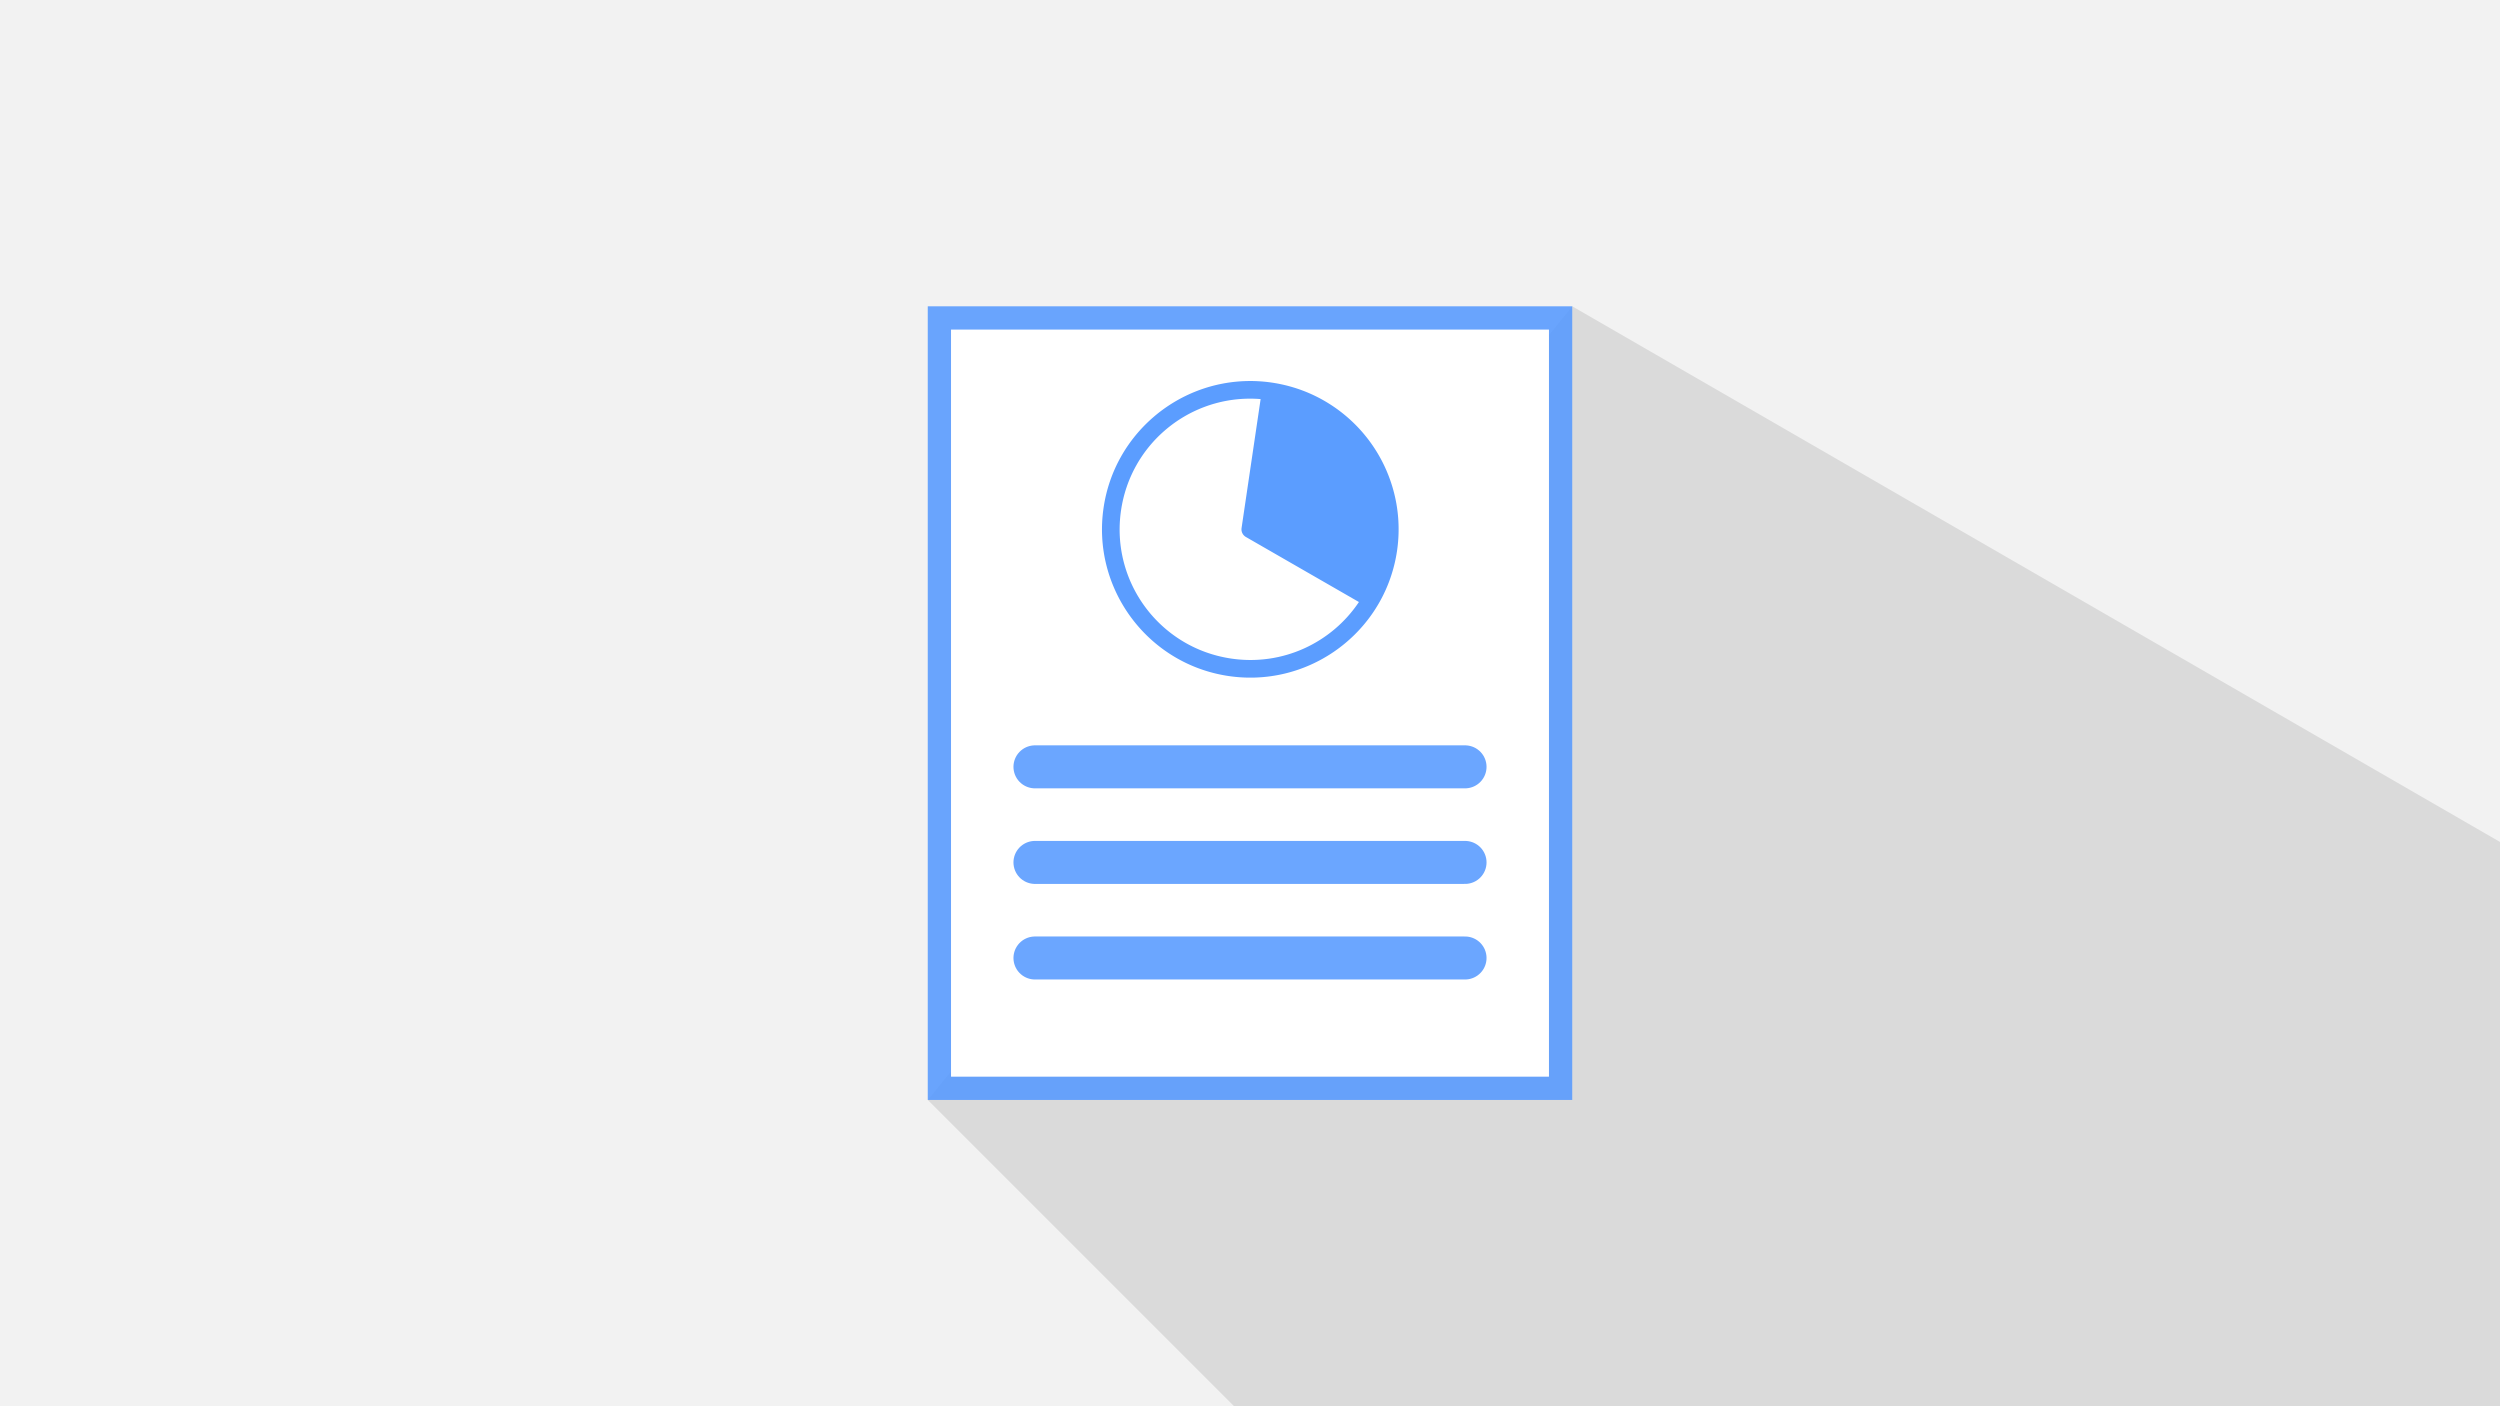 <?xml version='1.0' encoding='utf-8'?>
<svg xmlns:xlink="http://www.w3.org/1999/xlink" xmlns="http://www.w3.org/2000/svg" width="1920" height="1080" viewBox="0 0 508 285.75" version="1.1" id="svg2719"> <defs id="defs2713"> <linearGradient xlink:href="#linearGradient964" id="linearGradient2495" gradientUnits="userSpaceOnUse" gradientTransform="translate(112.39,11921.991)" x1="555.625" y1="402.833" x2="1058.333" y2="138.25"/> <linearGradient id="linearGradient964"> <stop style="stop-color:#f2f2f2;stop-opacity:1;" offset="0" id="stop960"/> <stop style="stop-color:#f2f2f2;stop-opacity:1" offset="1" id="stop962"/> </linearGradient> <linearGradient xlink:href="#linearGradient964" id="linearGradient3064" gradientUnits="userSpaceOnUse" gradientTransform="translate(746.904,13972.309)" x1="555.625" y1="402.833" x2="1058.333" y2="138.25"/> </defs>  <g id="g3118" transform="translate(-1328.988,-14061.875)"> <rect y="14061.875" x="1328.988" height="285.75" width="508" id="rect3039" style="color:#000000;clip-rule:nonzero;display:inline;overflow:visible;visibility:visible;opacity:1;isolation:auto;mix-blend-mode:normal;color-interpolation:sRGB;color-interpolation-filters:linearRGB;solid-color:#000000;solid-opacity:1;fill:url(#linearGradient3064);fill-opacity:1;fill-rule:nonzero;stroke:none;stroke-width:0.079;stroke-linecap:round;stroke-linejoin:round;stroke-miterlimit:4;stroke-dasharray:none;stroke-dashoffset:0;stroke-opacity:1;color-rendering:auto;image-rendering:auto;shape-rendering:auto;text-rendering:auto;enable-background:accumulate"/> <path id="path3041" d="m 1648.467,14124.117 -130.959,161.265 62.242,62.243 h 257.238 v -114.666 z" style="opacity:0.1;fill:#000000;fill-rule:evenodd;stroke:none;stroke-width:0.265px;stroke-linecap:butt;stroke-linejoin:miter;stroke-opacity:1"/> <g id="g3105"> <path style="color:#000000;font-style:normal;font-variant:normal;font-weight:normal;font-stretch:normal;font-size:medium;line-height:normal;font-family:sans-serif;font-variant-ligatures:normal;font-variant-position:normal;font-variant-caps:normal;font-variant-numeric:normal;font-variant-alternates:normal;font-feature-settings:normal;text-indent:0;text-align:start;text-decoration:none;text-decoration-line:none;text-decoration-style:solid;text-decoration-color:#000000;letter-spacing:normal;word-spacing:normal;text-transform:none;writing-mode:lr-tb;direction:ltr;text-orientation:mixed;dominant-baseline:auto;baseline-shift:baseline;text-anchor:start;white-space:normal;shape-padding:0;clip-rule:nonzero;display:inline;overflow:visible;visibility:visible;opacity:1;isolation:auto;mix-blend-mode:normal;color-interpolation:sRGB;color-interpolation-filters:linearRGB;solid-color:#000000;solid-opacity:1;vector-effect:none;fill:#5599ff;fill-opacity:0.871;fill-rule:evenodd;stroke:none;stroke-width:4.728;stroke-linecap:butt;stroke-linejoin:miter;stroke-miterlimit:4;stroke-dasharray:none;stroke-dashoffset:0;stroke-opacity:1;color-rendering:auto;image-rendering:auto;shape-rendering:auto;text-rendering:auto;enable-background:accumulate" d="m 1517.508,14124.117 v 2.363 158.903 h 130.959 v -161.266 z" id="path3043"/> <path style="color:#000000;font-style:normal;font-variant:normal;font-weight:normal;font-stretch:normal;font-size:medium;line-height:normal;font-family:sans-serif;font-variant-ligatures:normal;font-variant-position:normal;font-variant-caps:normal;font-variant-numeric:normal;font-variant-alternates:normal;font-feature-settings:normal;text-indent:0;text-align:start;text-decoration:none;text-decoration-line:none;text-decoration-style:solid;text-decoration-color:#000000;letter-spacing:normal;word-spacing:normal;text-transform:none;writing-mode:lr-tb;direction:ltr;text-orientation:mixed;dominant-baseline:auto;baseline-shift:baseline;text-anchor:start;white-space:normal;shape-padding:0;clip-rule:nonzero;display:inline;overflow:visible;visibility:visible;opacity:1;isolation:auto;mix-blend-mode:normal;color-interpolation:sRGB;color-interpolation-filters:linearRGB;solid-color:#000000;solid-opacity:1;vector-effect:none;fill:#ffffff;fill-opacity:1;fill-rule:evenodd;stroke:none;stroke-width:4.728;stroke-linecap:butt;stroke-linejoin:miter;stroke-miterlimit:4;stroke-dasharray:none;stroke-dashoffset:0;stroke-opacity:1;color-rendering:auto;image-rendering:auto;shape-rendering:auto;text-rendering:auto;enable-background:accumulate" d="m 1522.236,14128.846 h 121.502 v 151.808 h -121.502 z" id="path3045"/> <path style="fill:none;fill-rule:evenodd;stroke:#5599ff;stroke-width:8.739;stroke-linecap:round;stroke-linejoin:miter;stroke-miterlimit:4;stroke-dasharray:none;stroke-opacity:0.871" d="m 1539.293,14217.698 h 87.39" id="path3049"/> <path style="fill:none;fill-rule:evenodd;stroke:#5599ff;stroke-width:8.739;stroke-linecap:round;stroke-linejoin:miter;stroke-miterlimit:4;stroke-dasharray:none;stroke-opacity:0.871" d="m 1539.293,14237.118 h 87.39" id="path3051"/> <path style="fill:none;fill-rule:evenodd;stroke:#5599ff;stroke-width:8.739;stroke-linecap:round;stroke-linejoin:miter;stroke-miterlimit:4;stroke-dasharray:none;stroke-opacity:0.871" d="m 1539.293,14256.538 h 87.39" id="path3053"/> <g id="g2985" transform="matrix(0.452,0,0,0.452,1205.138,13250.67)"> <path style="color:#000000;font-style:normal;font-variant:normal;font-weight:normal;font-stretch:normal;font-size:medium;line-height:normal;font-family:sans-serif;font-variant-ligatures:normal;font-variant-position:normal;font-variant-caps:normal;font-variant-numeric:normal;font-variant-alternates:normal;font-feature-settings:normal;text-indent:0;text-align:start;text-decoration:none;text-decoration-line:none;text-decoration-style:solid;text-decoration-color:#000000;letter-spacing:normal;word-spacing:normal;text-transform:none;writing-mode:lr-tb;direction:ltr;text-orientation:mixed;dominant-baseline:auto;baseline-shift:baseline;text-anchor:start;white-space:normal;shape-padding:0;clip-rule:nonzero;display:inline;overflow:visible;visibility:visible;opacity:0.96;isolation:auto;mix-blend-mode:normal;color-interpolation:sRGB;color-interpolation-filters:linearRGB;solid-color:#000000;solid-opacity:1;vector-effect:none;fill:#ffffff;fill-opacity:1;fill-rule:nonzero;stroke:none;stroke-width:7.938;stroke-linecap:round;stroke-linejoin:round;stroke-miterlimit:4;stroke-dasharray:none;stroke-dashoffset:0;stroke-opacity:1;color-rendering:auto;image-rendering:auto;shape-rendering:auto;text-rendering:auto;enable-background:accumulate" d="m 777.982,2024.079 c 4.75,-32.135 34.555,-54.263 66.689,-49.513 32.135,4.75 54.263,34.555 49.513,66.689 -4.75,32.135 -34.555,54.263 -66.689,49.513 -32.135,-4.75 -54.263,-34.555 -49.513,-66.689 z" id="path2981"/> <path id="path2983" d="m 835.689,1965.993 c -32.346,0.169 -60.683,23.959 -65.556,56.927 -5.377,36.378 19.827,70.323 56.205,75.7 34.434,5.09 66.684,-17.22 74.594,-50.471 0.018,-0.076 0.037,-0.151 0.054,-0.226 0.068,-0.289 0.134,-0.578 0.198,-0.869 0.053,-0.24 0.104,-0.48 0.154,-0.721 0.069,-0.33 0.136,-0.661 0.2,-0.993 0.049,-0.253 0.096,-0.506 0.142,-0.76 0.053,-0.293 0.104,-0.586 0.153,-0.88 0.051,-0.303 0.1,-0.607 0.147,-0.911 0.019,-0.124 0.041,-0.247 0.059,-0.371 0.014,-0.095 0.025,-0.189 0.038,-0.284 0.054,-0.375 0.105,-0.75 0.152,-1.125 0.032,-0.251 0.061,-0.501 0.089,-0.751 0.023,-0.198 0.044,-0.395 0.065,-0.593 0.05,-0.476 0.096,-0.951 0.136,-1.426 0.01,-0.095 0.016,-0.189 0.024,-0.284 0.622,-7.747 -0.125,-15.332 -2.05,-22.499 -0.057,-0.214 -0.116,-0.428 -0.175,-0.642 -0.055,-0.196 -0.109,-0.392 -0.165,-0.587 -0.125,-0.434 -0.255,-0.868 -0.389,-1.3 -0.011,-0.037 -0.023,-0.073 -0.035,-0.11 -0.976,-3.129 -2.188,-6.206 -3.639,-9.203 -5.157,-10.651 -12.965,-19.563 -22.464,-26.037 -0.126,-0.086 -0.253,-0.172 -0.38,-0.258 -0.252,-0.169 -0.504,-0.336 -0.758,-0.501 -0.328,-0.214 -0.658,-0.425 -0.991,-0.634 -0.063,-0.039 -0.125,-0.079 -0.188,-0.118 -5.044,-3.148 -10.565,-5.649 -16.464,-7.374 -0.651,-0.19 -1.306,-0.373 -1.966,-0.544 -0.282,-0.073 -0.564,-0.144 -0.847,-0.213 -0.187,-0.046 -0.375,-0.09 -0.562,-0.135 -0.343,-0.081 -0.688,-0.16 -1.034,-0.236 -0.3,-0.066 -0.601,-0.131 -0.903,-0.193 -0.167,-0.034 -0.333,-0.069 -0.5,-0.102 -0.45,-0.089 -0.902,-0.173 -1.355,-0.253 -0.119,-0.021 -0.239,-0.041 -0.358,-0.062 -0.493,-0.084 -0.988,-0.165 -1.484,-0.239 -3.41,-0.504 -6.8,-0.739 -10.146,-0.722 z m 0.027,7.933 c 1.659,-0.01 3.331,0.058 5.012,0.193 l -8.568,57.968 a 3.969,3.969 0 0 0 1.947,4.019 l 50.812,29.241 c -12.216,18.258 -34.209,28.851 -57.421,25.42 -32.135,-4.75 -54.263,-34.553 -49.513,-66.687 4.305,-29.122 29.186,-50.026 57.731,-50.154 z" style="color:#000000;font-style:normal;font-variant:normal;font-weight:normal;font-stretch:normal;font-size:medium;line-height:normal;font-family:sans-serif;font-variant-ligatures:normal;font-variant-position:normal;font-variant-caps:normal;font-variant-numeric:normal;font-variant-alternates:normal;font-feature-settings:normal;text-indent:0;text-align:start;text-decoration:none;text-decoration-line:none;text-decoration-style:solid;text-decoration-color:#000000;letter-spacing:normal;word-spacing:normal;text-transform:none;writing-mode:lr-tb;direction:ltr;text-orientation:mixed;dominant-baseline:auto;baseline-shift:baseline;text-anchor:start;white-space:normal;shape-padding:0;clip-rule:nonzero;display:inline;overflow:visible;visibility:visible;opacity:0.96;isolation:auto;mix-blend-mode:normal;color-interpolation:sRGB;color-interpolation-filters:linearRGB;solid-color:#000000;solid-opacity:1;vector-effect:none;fill:#5599ff;fill-opacity:1;fill-rule:nonzero;stroke:none;stroke-width:7.938;stroke-linecap:round;stroke-linejoin:round;stroke-miterlimit:4;stroke-dasharray:none;stroke-dashoffset:0;stroke-opacity:1;color-rendering:auto;image-rendering:auto;shape-rendering:auto;text-rendering:auto;enable-background:accumulate"/> </g> </g> </g> </svg>